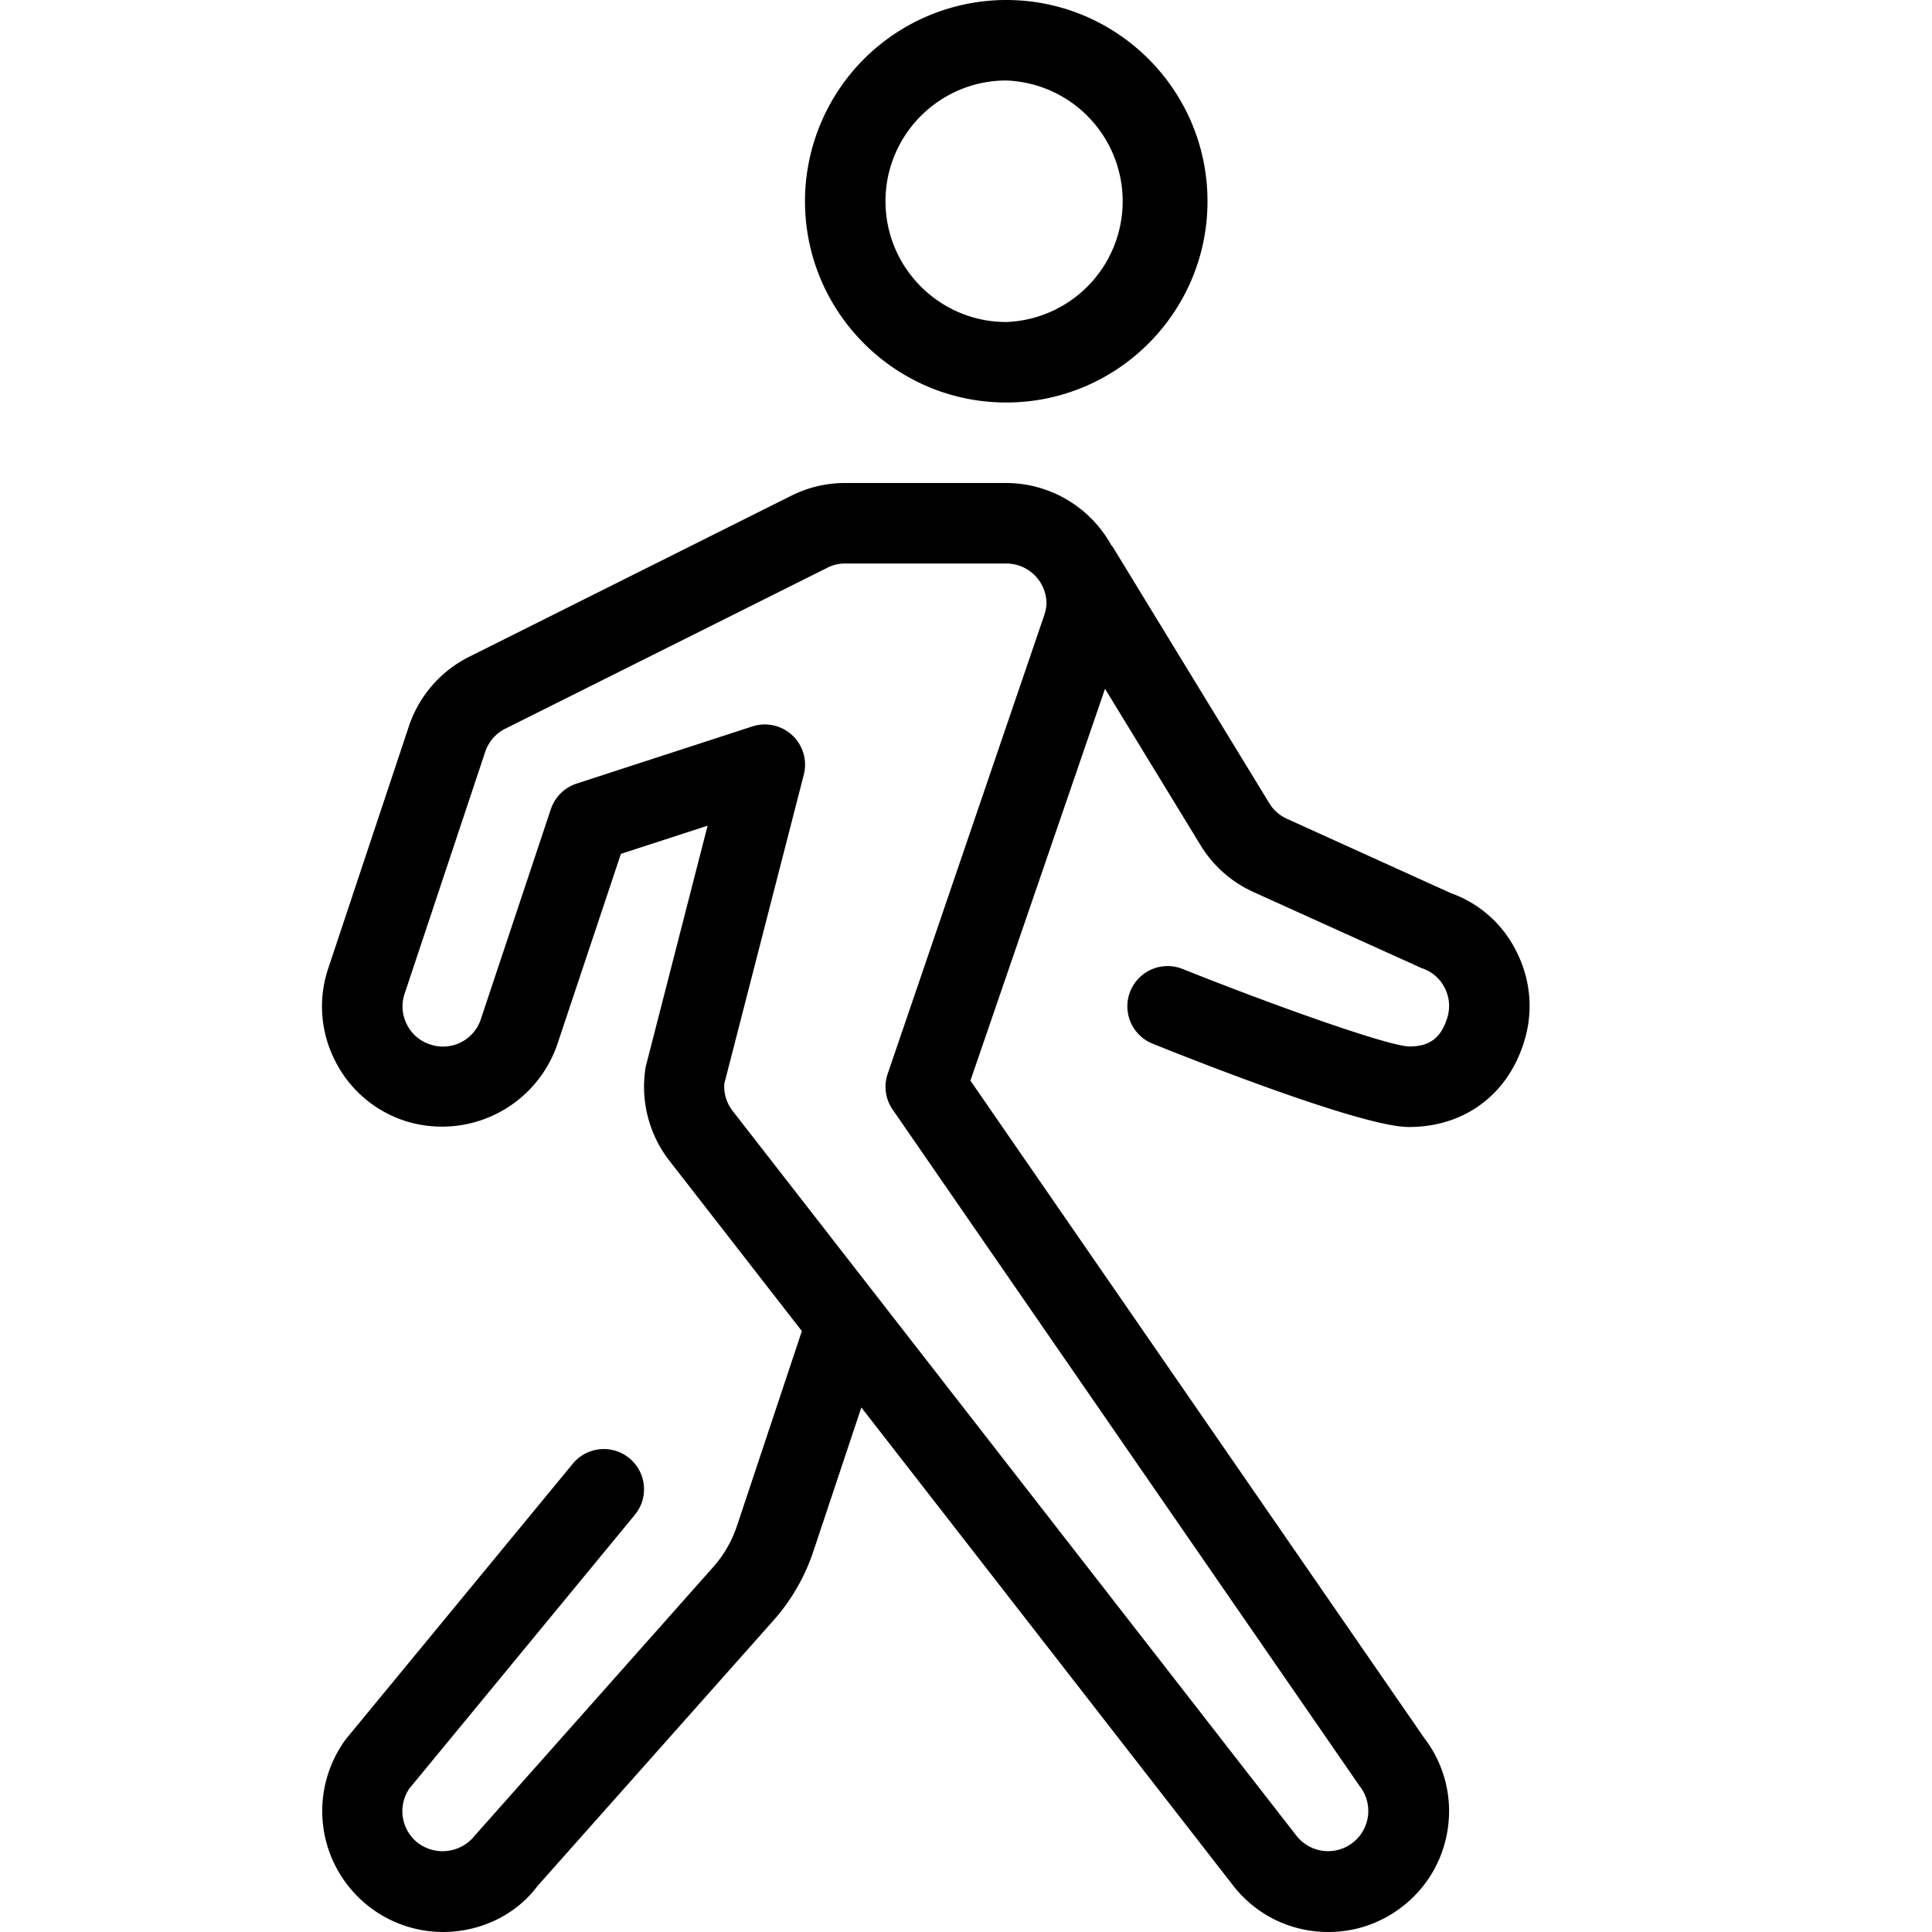 <svg viewBox="0 0 24 24" class="ic_m_pickup_svg__rtlIcon" xmlns="http://www.w3.org/2000/svg">
    <path fill="none" d="M0 0h24v24H0z"></path>
    <path
        d="M12.975 7.633l-1.947 5.704a.497.497 0 00.061.447l5.8 8.402a.499.499 0 11-.782.621l-7.002-9.002a.494.494 0 01-.107-.345l.987-3.836a.5.5 0 00-.639-.6l-2.183.71a.502.502 0 00-.32.317l-.869 2.607a.494.494 0 01-.632.316.49.49 0 01-.289-.25.493.493 0 01-.026-.382l1-3.001a.499.499 0 01.25-.289l4.002-2A.48.48 0 0110.5 7h2a.5.5 0 01.5.5c0 .03-.008.075-.025.133m5.867 4.196a1.449 1.449 0 00-.818-.734l-2.038-.924a.496.496 0 01-.219-.194l-1.945-3.185c-.005-.008-.013-.012-.017-.019A1.496 1.496 0 0012.5 6h-2c-.235 0-.46.053-.67.158l-4 2a1.494 1.494 0 00-.752.868l-.999 2.999c-.128.379-.1.786.08 1.145.178.359.487.627.868.753a1.515 1.515 0 001.896-.949l.79-2.367 1.077-.35-.769 2.996a1.5 1.5 0 00.296 1.168l1.644 2.114-.805 2.417c-.065.194-.166.37-.303.522L5.9 22.8a.51.51 0 01-.7.1.499.499 0 01-.114-.683l2.8-3.399a.499.499 0 10-.77-.636L4.3 21.6A1.503 1.503 0 005.5 24c.477 0 .914-.219 1.174-.568L9.6 20.139a2.47 2.47 0 00.505-.871l.595-1.784 4.617 5.937c.285.368.717.579 1.184.579.335 0 .654-.109.92-.316.317-.246.518-.6.568-.998a1.486 1.486 0 00-.294-1.092l-5.64-8.17 1.672-4.868 1.185 1.941c.157.258.386.461.661.585l2.086.944a.486.486 0 01.29.25c.06.121.068.253.025.382-.079.24-.22.342-.47.342-.28-.012-1.68-.51-2.818-.965a.5.5 0 00-.37.929C15.092 13.276 16.961 14 17.5 14c.678 0 1.21-.385 1.422-1.025.128-.38.1-.787-.08-1.146M12.5 1a1.501 1.501 0 010 3c-.827 0-1.5-.673-1.5-1.5S11.673 1 12.5 1m0 4C13.88 5 15 3.878 15 2.5 15 1.121 13.88 0 12.5 0A2.502 2.502 0 0010 2.5C10 3.878 11.121 5 12.5 5"
        fill="#currentColor"></path>
</svg>